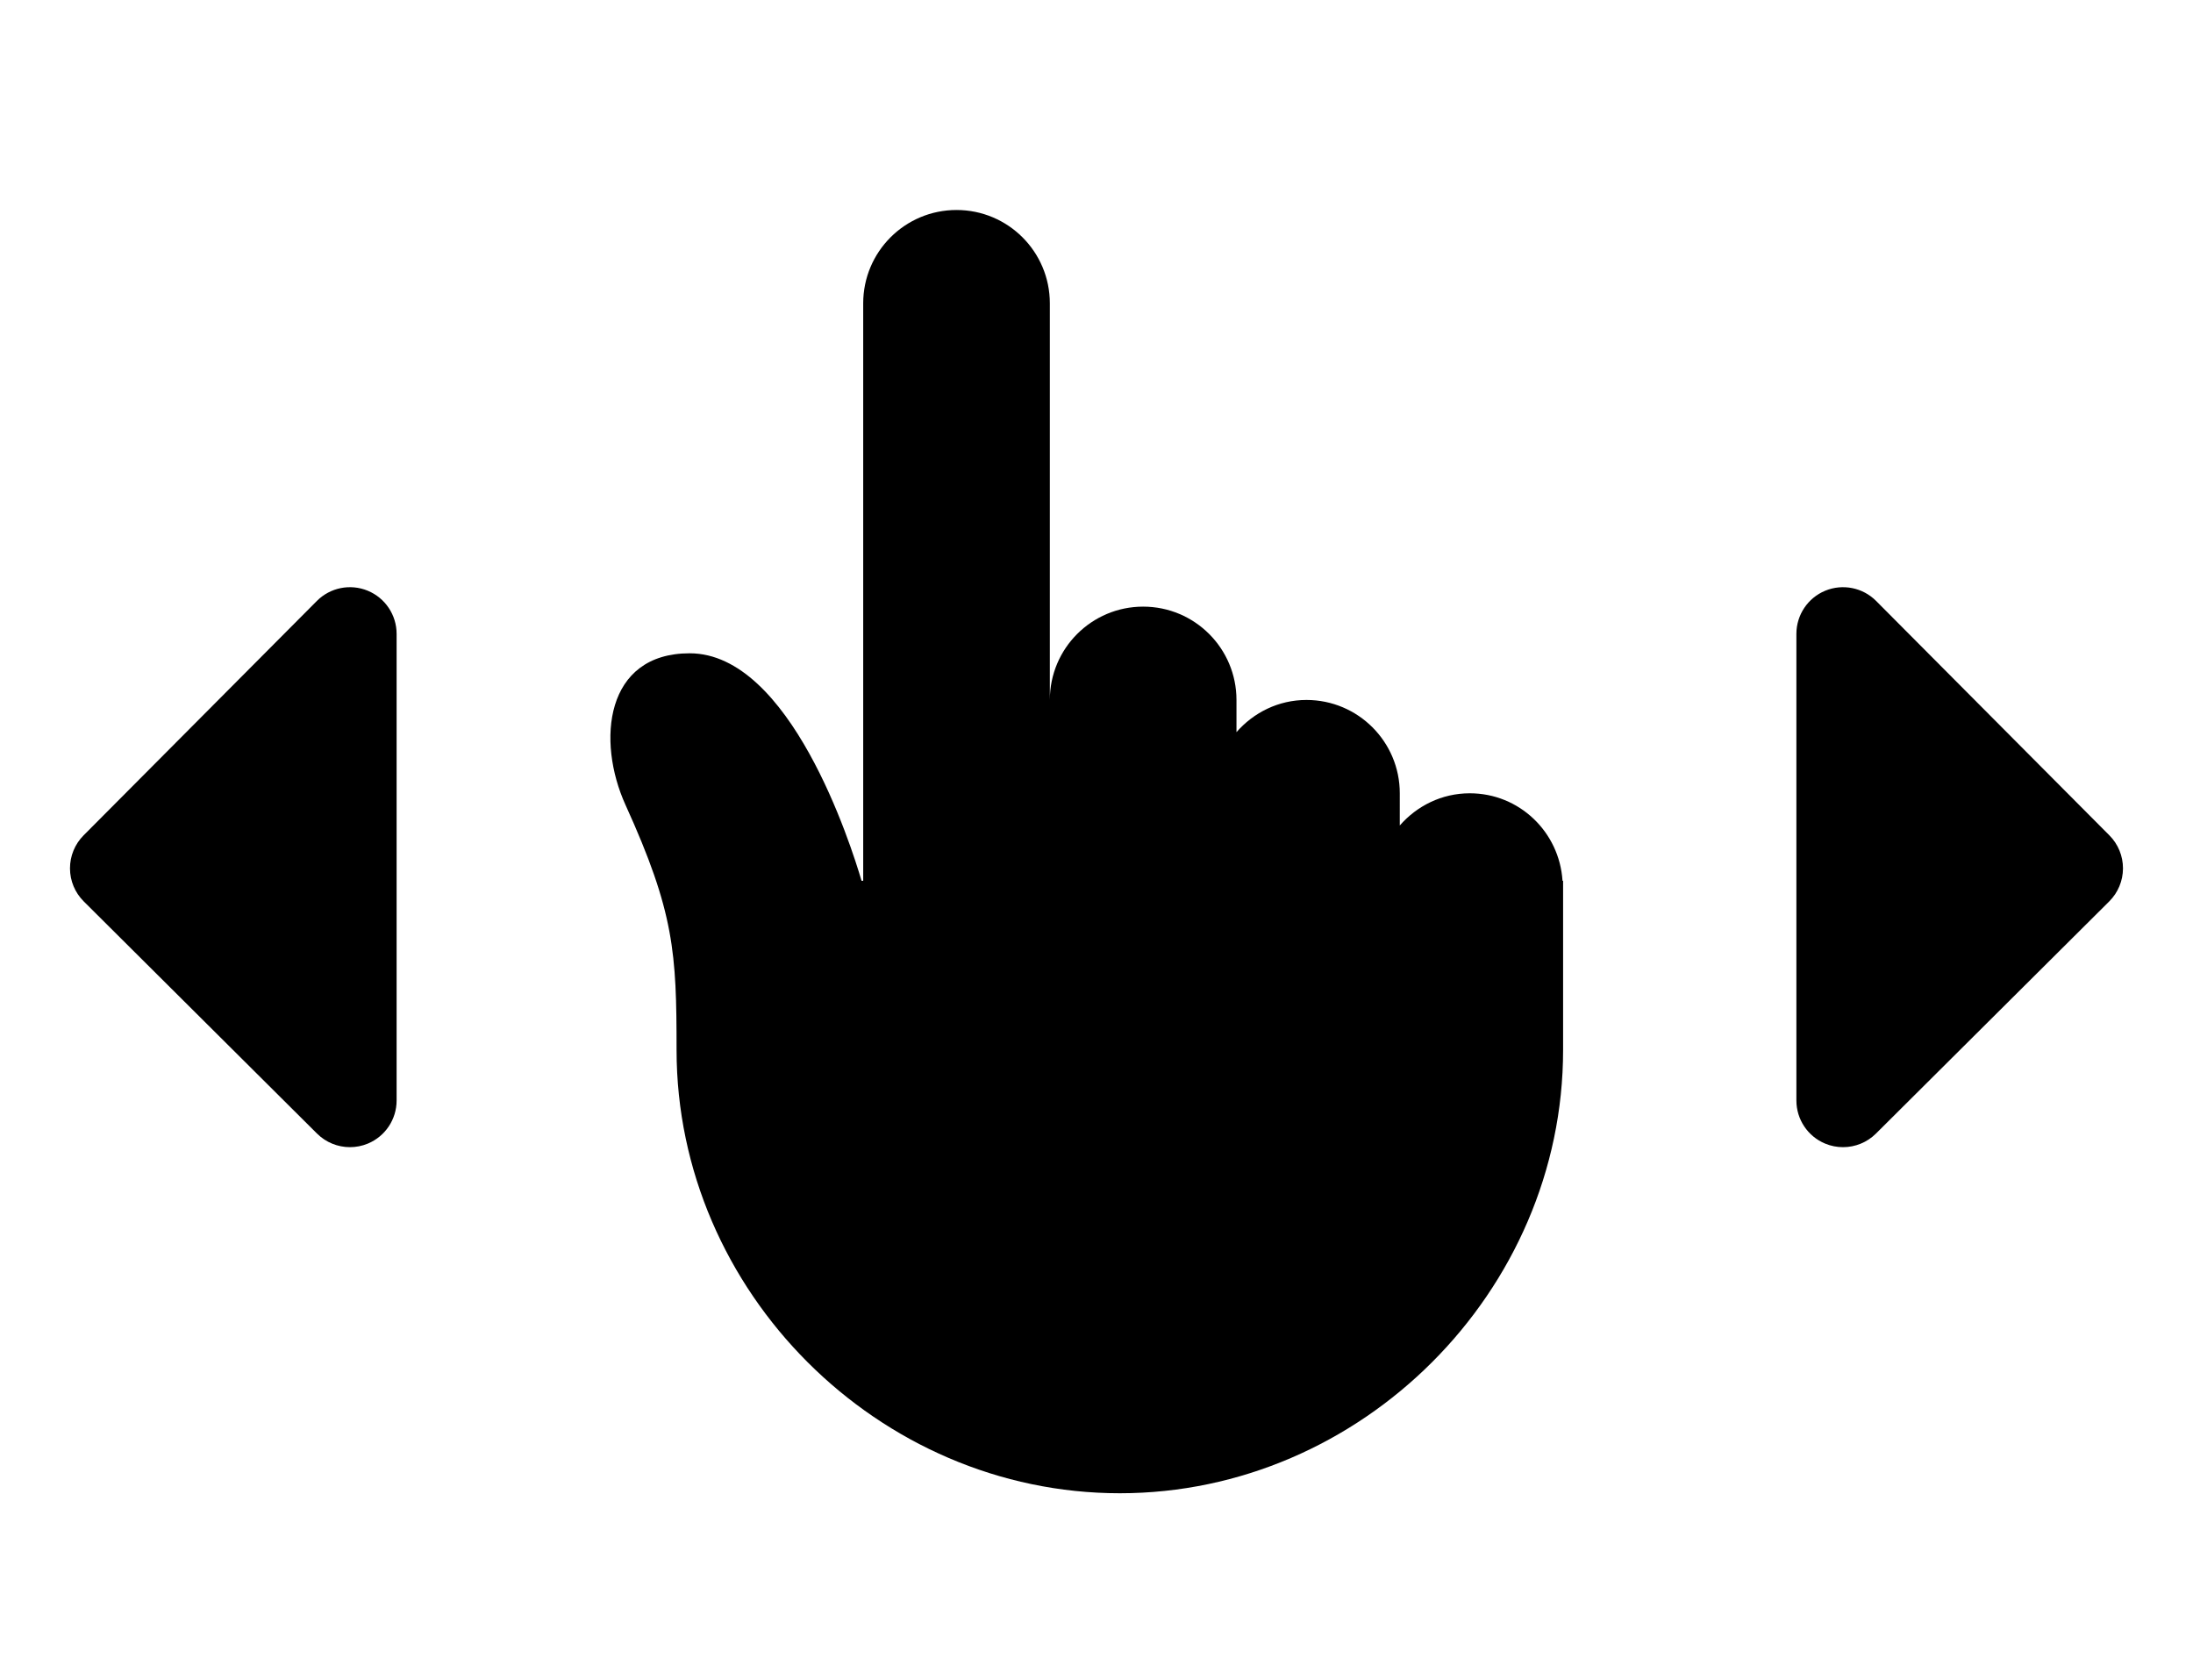 <?xml version="1.0" encoding="utf-8"?>
<svg version="1.1" xmlns="http://www.w3.org/2000/svg" xmlns:xlink="http://www.w3.org/1999/xlink" x="0px" y="0px" width="94" height="72" viewBox="0 0 94 72" enable-background="new 0 0 94 72" xml:space="preserve">
<g id="bounds"><rect opacity="0" width="94" height="72"/></g>
<g id="icon">
<path d="M90.417,35.804l-10-10.048c-0.571-0.574-1.433-0.746-2.181-0.438C77.488,25.627,77,26.357,77,27.167v20c0,0.808,0.486,1.537,1.232,1.847c0.248,0.104,0.509,0.153,0.767,0.153c0.519,0,1.029-0.202,1.411-0.582l10-9.952c0.376-0.375,0.588-0.883,0.589-1.413S90.792,36.18,90.417,35.804z"/>
<path d="M15.763,25.318c-0.749-0.308-1.609-0.137-2.181,0.438l-10,10.048C3.208,36.18,2.999,36.689,3,37.22s0.213,1.038,0.589,1.413l10,9.952c0.382,0.38,0.892,0.582,1.411,0.582c0.258,0,0.519-0.05,0.767-0.153C16.514,48.704,17,47.975,17,47.167v-20C17,26.357,16.512,25.627,15.763,25.318z"/>
<path d="M66.975,37.75C66.843,35.66,65.124,34,63,34c-1.202,0-2.267,0.541-3,1.38V34c0-2.209-1.791-4-4-4c-1.202,0-2.267,0.541-3,1.38V30c0-2.209-1.791-4-4-4s-4,1.791-4,4V13c0-2.209-1.791-4-4-4s-4,1.791-4,4v24.75h-0.071C36.475,36.204,33.865,28,29.562,28c-3.625,0-4,3.75-2.75,6.5C28.904,39.102,29,40.833,29,45c0,10.356,8.645,19,19,19s19-8.644,19-19v-7.25H66.975z"/>
</g>
</svg>

